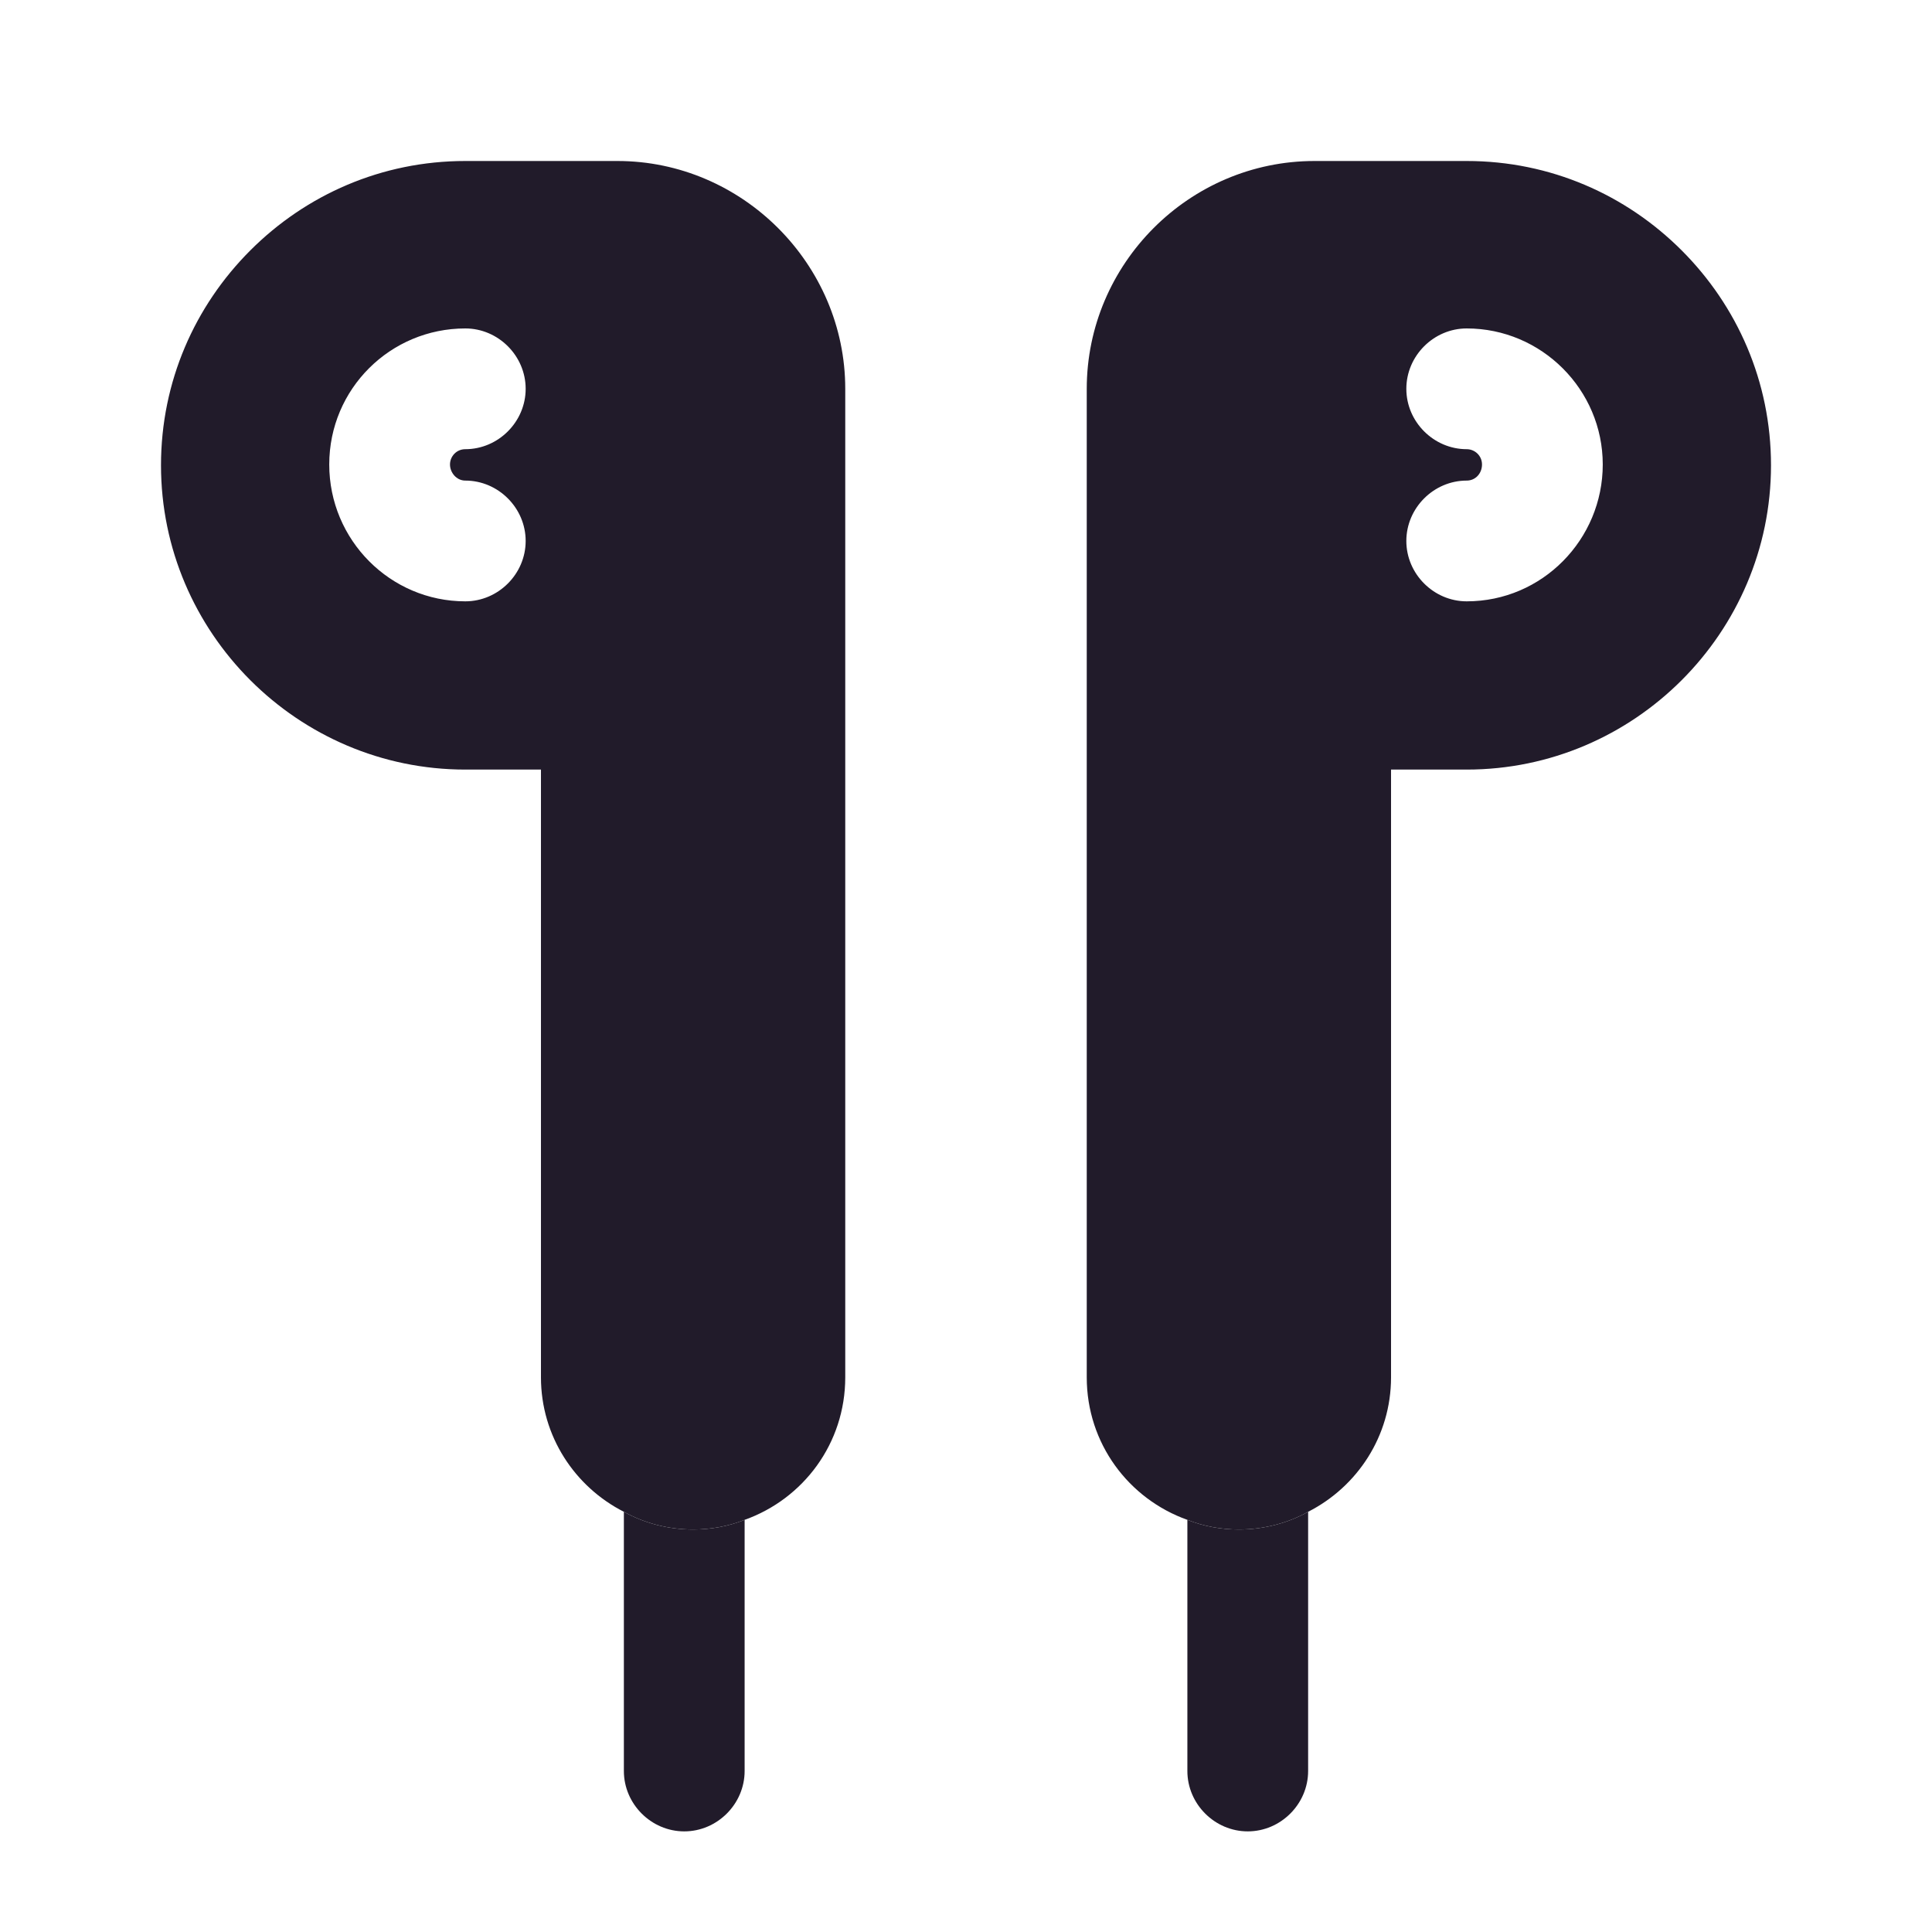 <svg width="24" height="24" viewBox="0 0 24 24" fill="none" xmlns="http://www.w3.org/2000/svg">
<path d="M7.67 2H5.78C4.74 2 3.8 2.42 3.11 3.11C2.42 3.8 2 4.74 2 5.78C2 7.86 3.7 9.56 5.78 9.56H6.72V17.11C6.72 17.84 7.14 18.47 7.75 18.78C8 18.92 8.3 19 8.61 19C8.83 19 9.05 18.96 9.25 18.88C9.98 18.62 10.5 17.93 10.5 17.11V4.83C10.5 3.28 9.22 2 7.67 2ZM5.78 5.97C6.19 5.97 6.53 6.31 6.53 6.72C6.53 7.13 6.19 7.47 5.78 7.47C4.85 7.47 4.09 6.71 4.09 5.77C4.09 4.83 4.85 4.08 5.78 4.08C6.19 4.08 6.53 4.42 6.53 4.83C6.53 5.24 6.19 5.58 5.78 5.58C5.67 5.58 5.59 5.67 5.59 5.77C5.59 5.87 5.67 5.97 5.78 5.97Z" fill="#211B2A"/>
<path d="M20.89 3.11C20.2 2.42 19.26 2 18.22 2H16.33C14.77 2 13.5 3.28 13.5 4.83V17.11C13.5 17.93 14.02 18.62 14.75 18.88C14.95 18.96 15.17 19 15.39 19C15.7 19 16 18.92 16.25 18.78C16.86 18.47 17.28 17.84 17.28 17.11V9.56H18.22C20.3 9.56 22 7.86 22 5.78C22 4.74 21.58 3.8 20.89 3.11ZM18.22 7.47C17.81 7.47 17.47 7.13 17.47 6.72C17.47 6.31 17.81 5.97 18.22 5.97C18.33 5.97 18.41 5.88 18.41 5.77C18.41 5.66 18.32 5.58 18.22 5.58C17.81 5.58 17.47 5.24 17.47 4.83C17.47 4.42 17.81 4.08 18.22 4.08C19.15 4.08 19.91 4.84 19.91 5.77C19.91 6.7 19.16 7.47 18.22 7.47Z" fill="#211B2A"/>
<path d="M9.25 18.88V22C9.25 22.41 8.91 22.75 8.5 22.75C8.09 22.75 7.75 22.41 7.75 22V18.78C8 18.92 8.3 19 8.61 19C8.83 19 9.05 18.96 9.25 18.88Z" fill="#211B2A"/>
<path d="M16.25 18.78V22C16.25 22.41 15.91 22.75 15.5 22.75C15.09 22.75 14.75 22.41 14.75 22V18.88C14.95 18.96 15.17 19 15.39 19C15.7 19 16 18.92 16.25 18.78Z" fill="#211B2A"/>
</svg>
